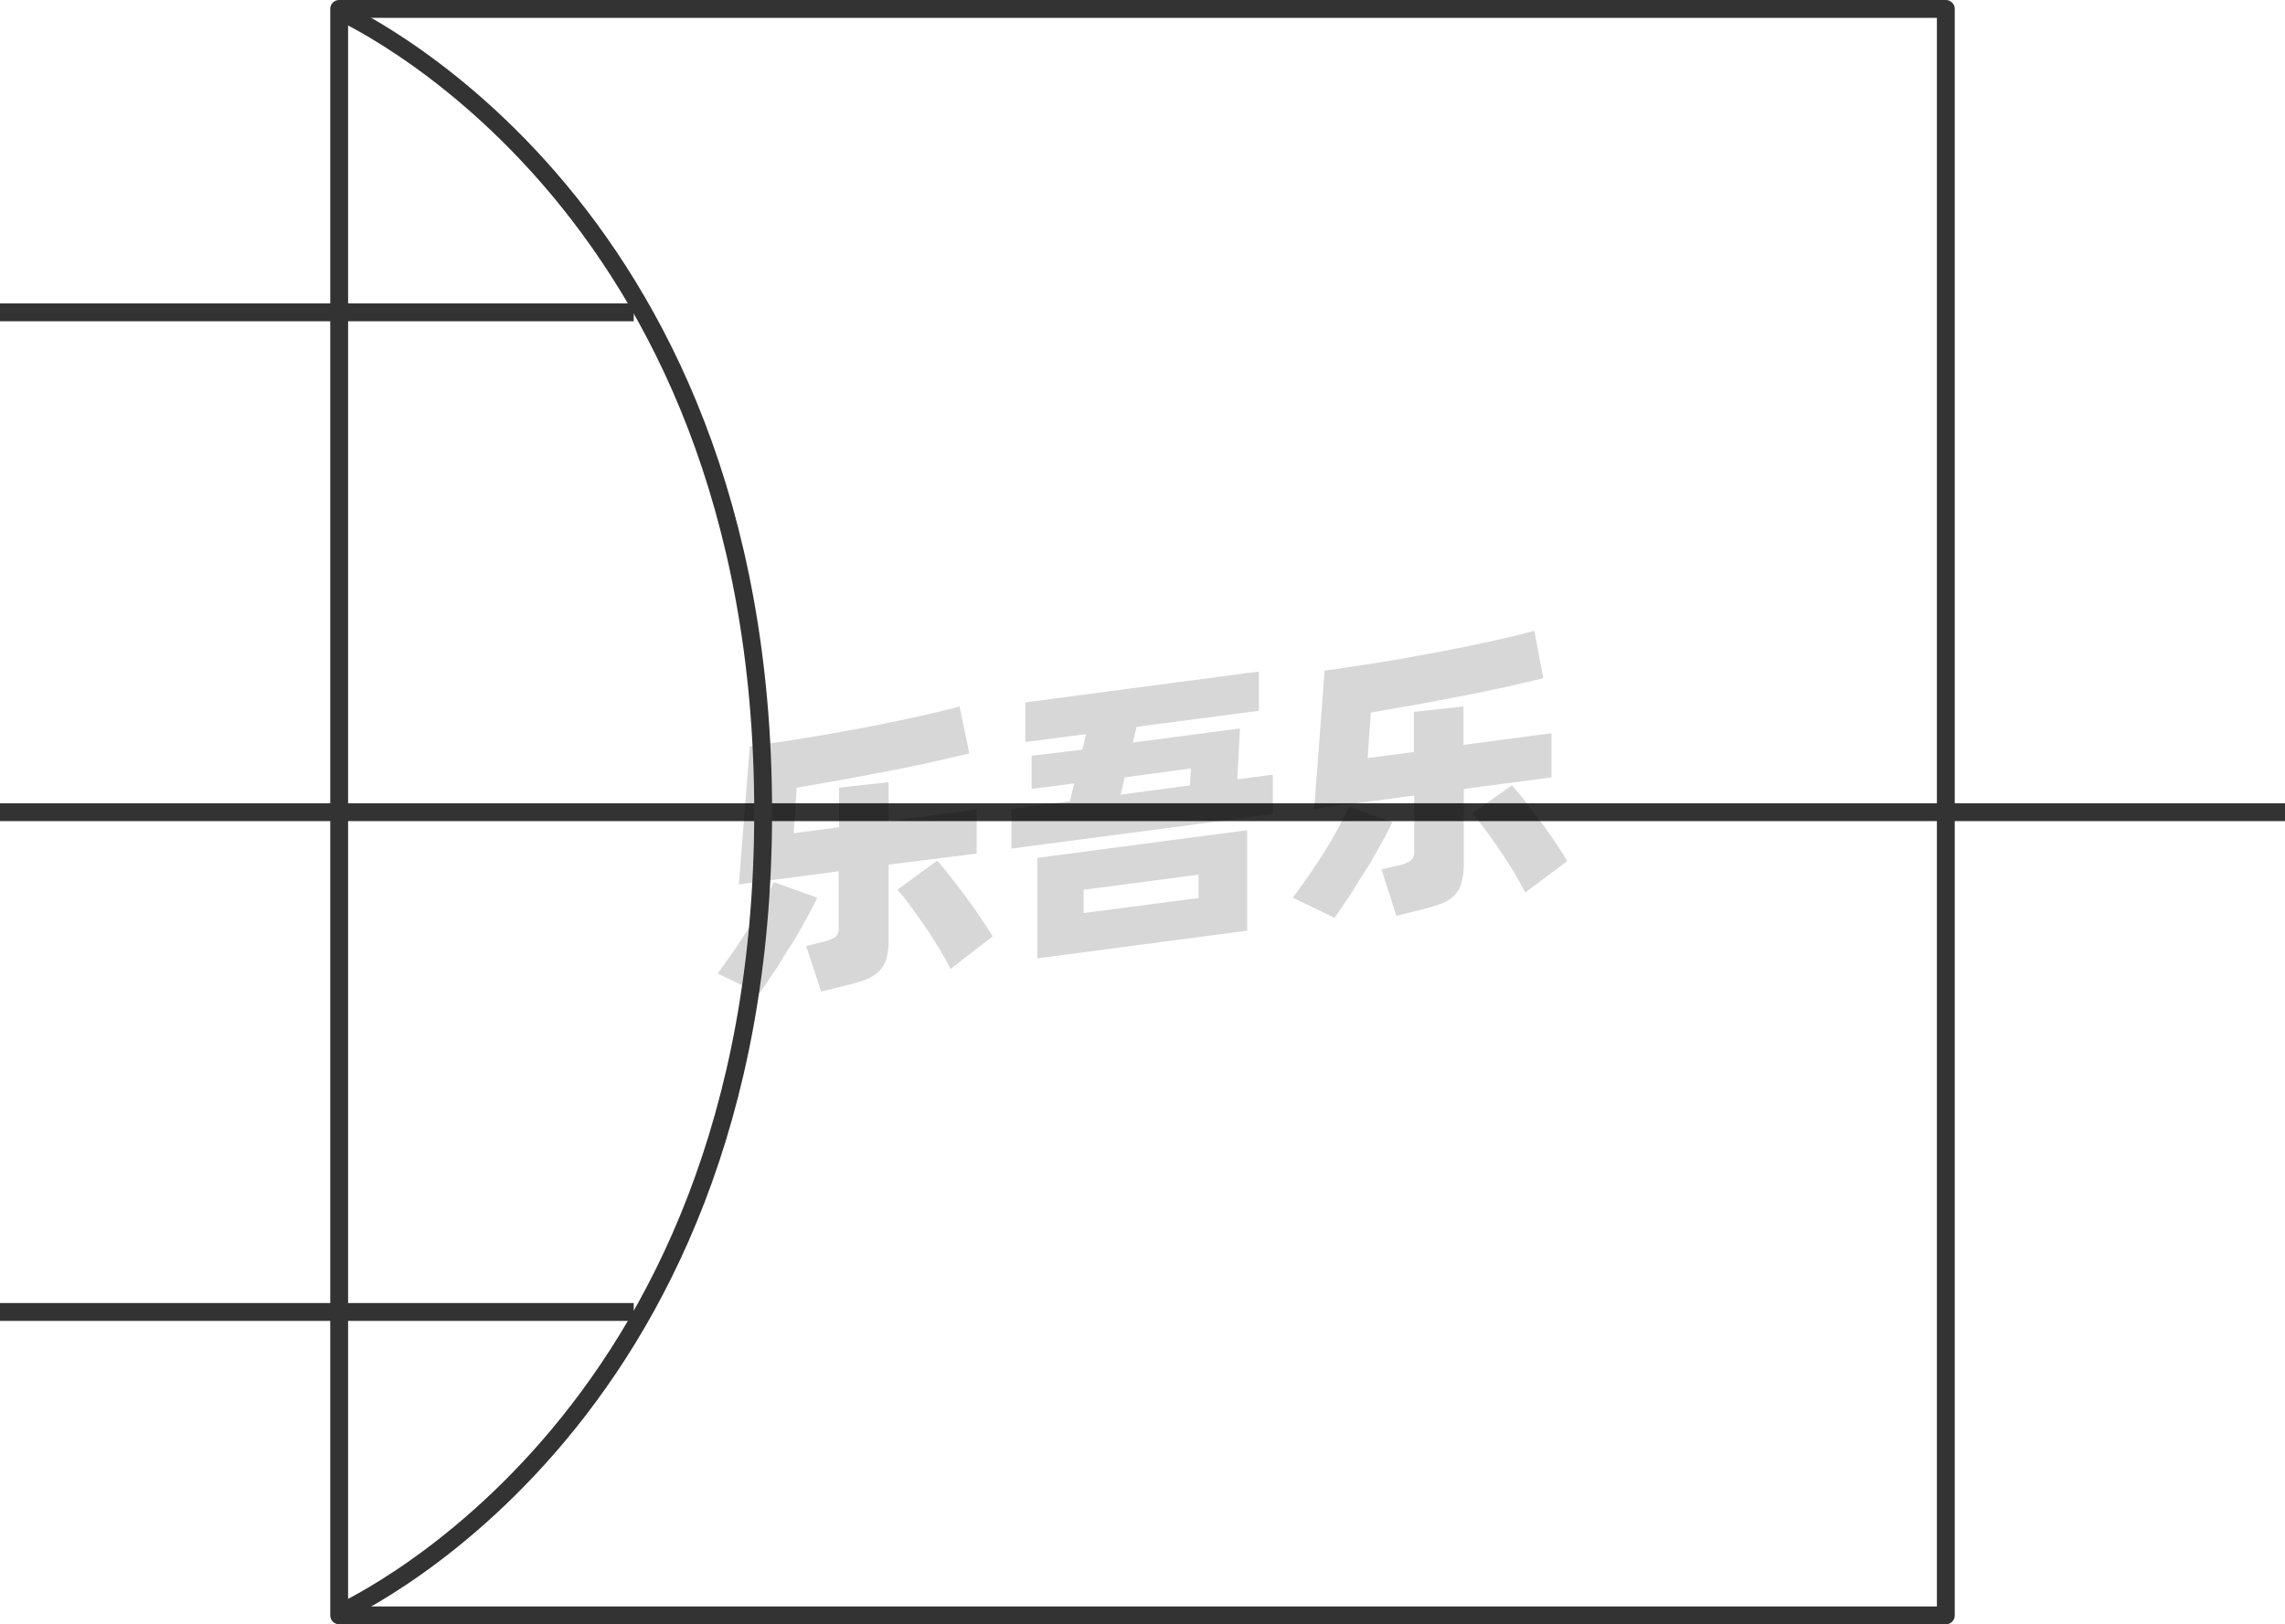<svg xmlns="http://www.w3.org/2000/svg" viewBox="0 0 128 91"><defs><style>.cls-1{fill:none;stroke:#333;stroke-linejoin:round;}.cls-2{opacity:0.16;}</style></defs><title>2-122</title><g id="图层_2" data-name="图层 2"><g id="_2-122_2-134" data-name="2-122——2-134"><g id="_2-122" data-name="2-122"><rect class="cls-1" x="19" y="0.5" width="90" height="90"/><line class="cls-1" y1="45.5" x2="128" y2="45.5"/><g class="cls-2"><path d="M45.78,50.29c-.17.37-.39.79-.65,1.25s-.54,1-.84,1.44-.6,1-.9,1.43-.59.88-.85,1.25L40.2,54.54c.27-.37.56-.77.87-1.22s.61-.9.89-1.36.55-.91.79-1.36.44-.83.59-1.18Zm4-1.85v4.12a4.1,4.1,0,0,1-.13,1.17,1.74,1.74,0,0,1-.45.73,2.42,2.42,0,0,1-.81.46c-.33.11-.73.23-1.21.34L46,55.55,45.16,53l.9-.22a2.73,2.73,0,0,0,.72-.27.65.65,0,0,0,.2-.55V48.81l-5.59.74L42,41.81c.62-.08,1.28-.18,2-.29s1.4-.22,2.11-.34l2.14-.39c.71-.13,1.4-.27,2.06-.41s1.29-.27,1.87-.41,1.11-.26,1.57-.39l.55,2.63-2.08.48c-.76.17-1.57.34-2.41.5l-2.6.49-2.58.45-.17,2.55L47,46.34V44.13l2.78-.31V46l4.93-.65v2.47Zm2.72-.22c.17.19.39.45.65.78s.54.69.83,1.08.58.79.86,1.2.54.81.77,1.18l-2.36,1.82c-.18-.35-.4-.74-.65-1.15s-.51-.83-.79-1.24L51,50.75c-.27-.36-.51-.66-.73-.91Z"/><path d="M71.3,43.4v2.21L56.66,47.54V45.32l3.27-.43.25-1-2.39.31V42.34L60.63,42l.21-.87-3.4.44V39.35l13.08-1.73v2.2l-6.85.9-.21.88,6-.79-.15,2.85ZM58.11,48.06l11.75-1.55v5.63L58.11,53.69Zm2.59,3.09,6.44-.84V49l-6.44.85Zm2.08-6.63L66.65,44l.07-.95L63,43.55Z"/><path d="M78,46.05c-.17.37-.39.79-.65,1.25s-.54,1-.84,1.44-.6,1-.9,1.43-.59.88-.85,1.25l-2.34-1.13c.27-.36.56-.76.87-1.21s.61-.9.9-1.36.55-.91.79-1.36.43-.83.58-1.18Zm4-1.85v4.12a4.05,4.05,0,0,1-.14,1.17,1.56,1.56,0,0,1-.45.73,2.12,2.12,0,0,1-.8.45c-.33.12-.74.23-1.22.35l-1.17.29-.83-2.6.9-.21a2.17,2.17,0,0,0,.72-.28.6.6,0,0,0,.21-.54V44.57l-5.6.74.58-7.74c.62-.08,1.28-.18,2-.29s1.4-.22,2.11-.34l2.14-.39c.72-.13,1.4-.27,2.07-.41s1.28-.27,1.87-.41,1.1-.26,1.56-.39L86.45,38l-2.07.48c-.77.17-1.57.34-2.42.5s-1.71.33-2.59.49l-2.58.45-.18,2.55,2.59-.34V39.88l2.78-.3v2.15l4.93-.65v2.47ZM84.69,44q.27.29.66.78l.83,1.08c.29.39.58.79.86,1.2s.53.81.76,1.18L85.44,50c-.18-.35-.4-.74-.65-1.16s-.51-.82-.79-1.23-.54-.78-.81-1.14-.51-.66-.72-.91Z"/></g><line class="cls-1" y1="73.5" x2="35.5" y2="73.5"/><line class="cls-1" y1="17.5" x2="35.5" y2="17.5"/><path class="cls-1" d="M18.75,90.5s24-10.27,24-45-24-45-24-45"/></g></g></g></svg>